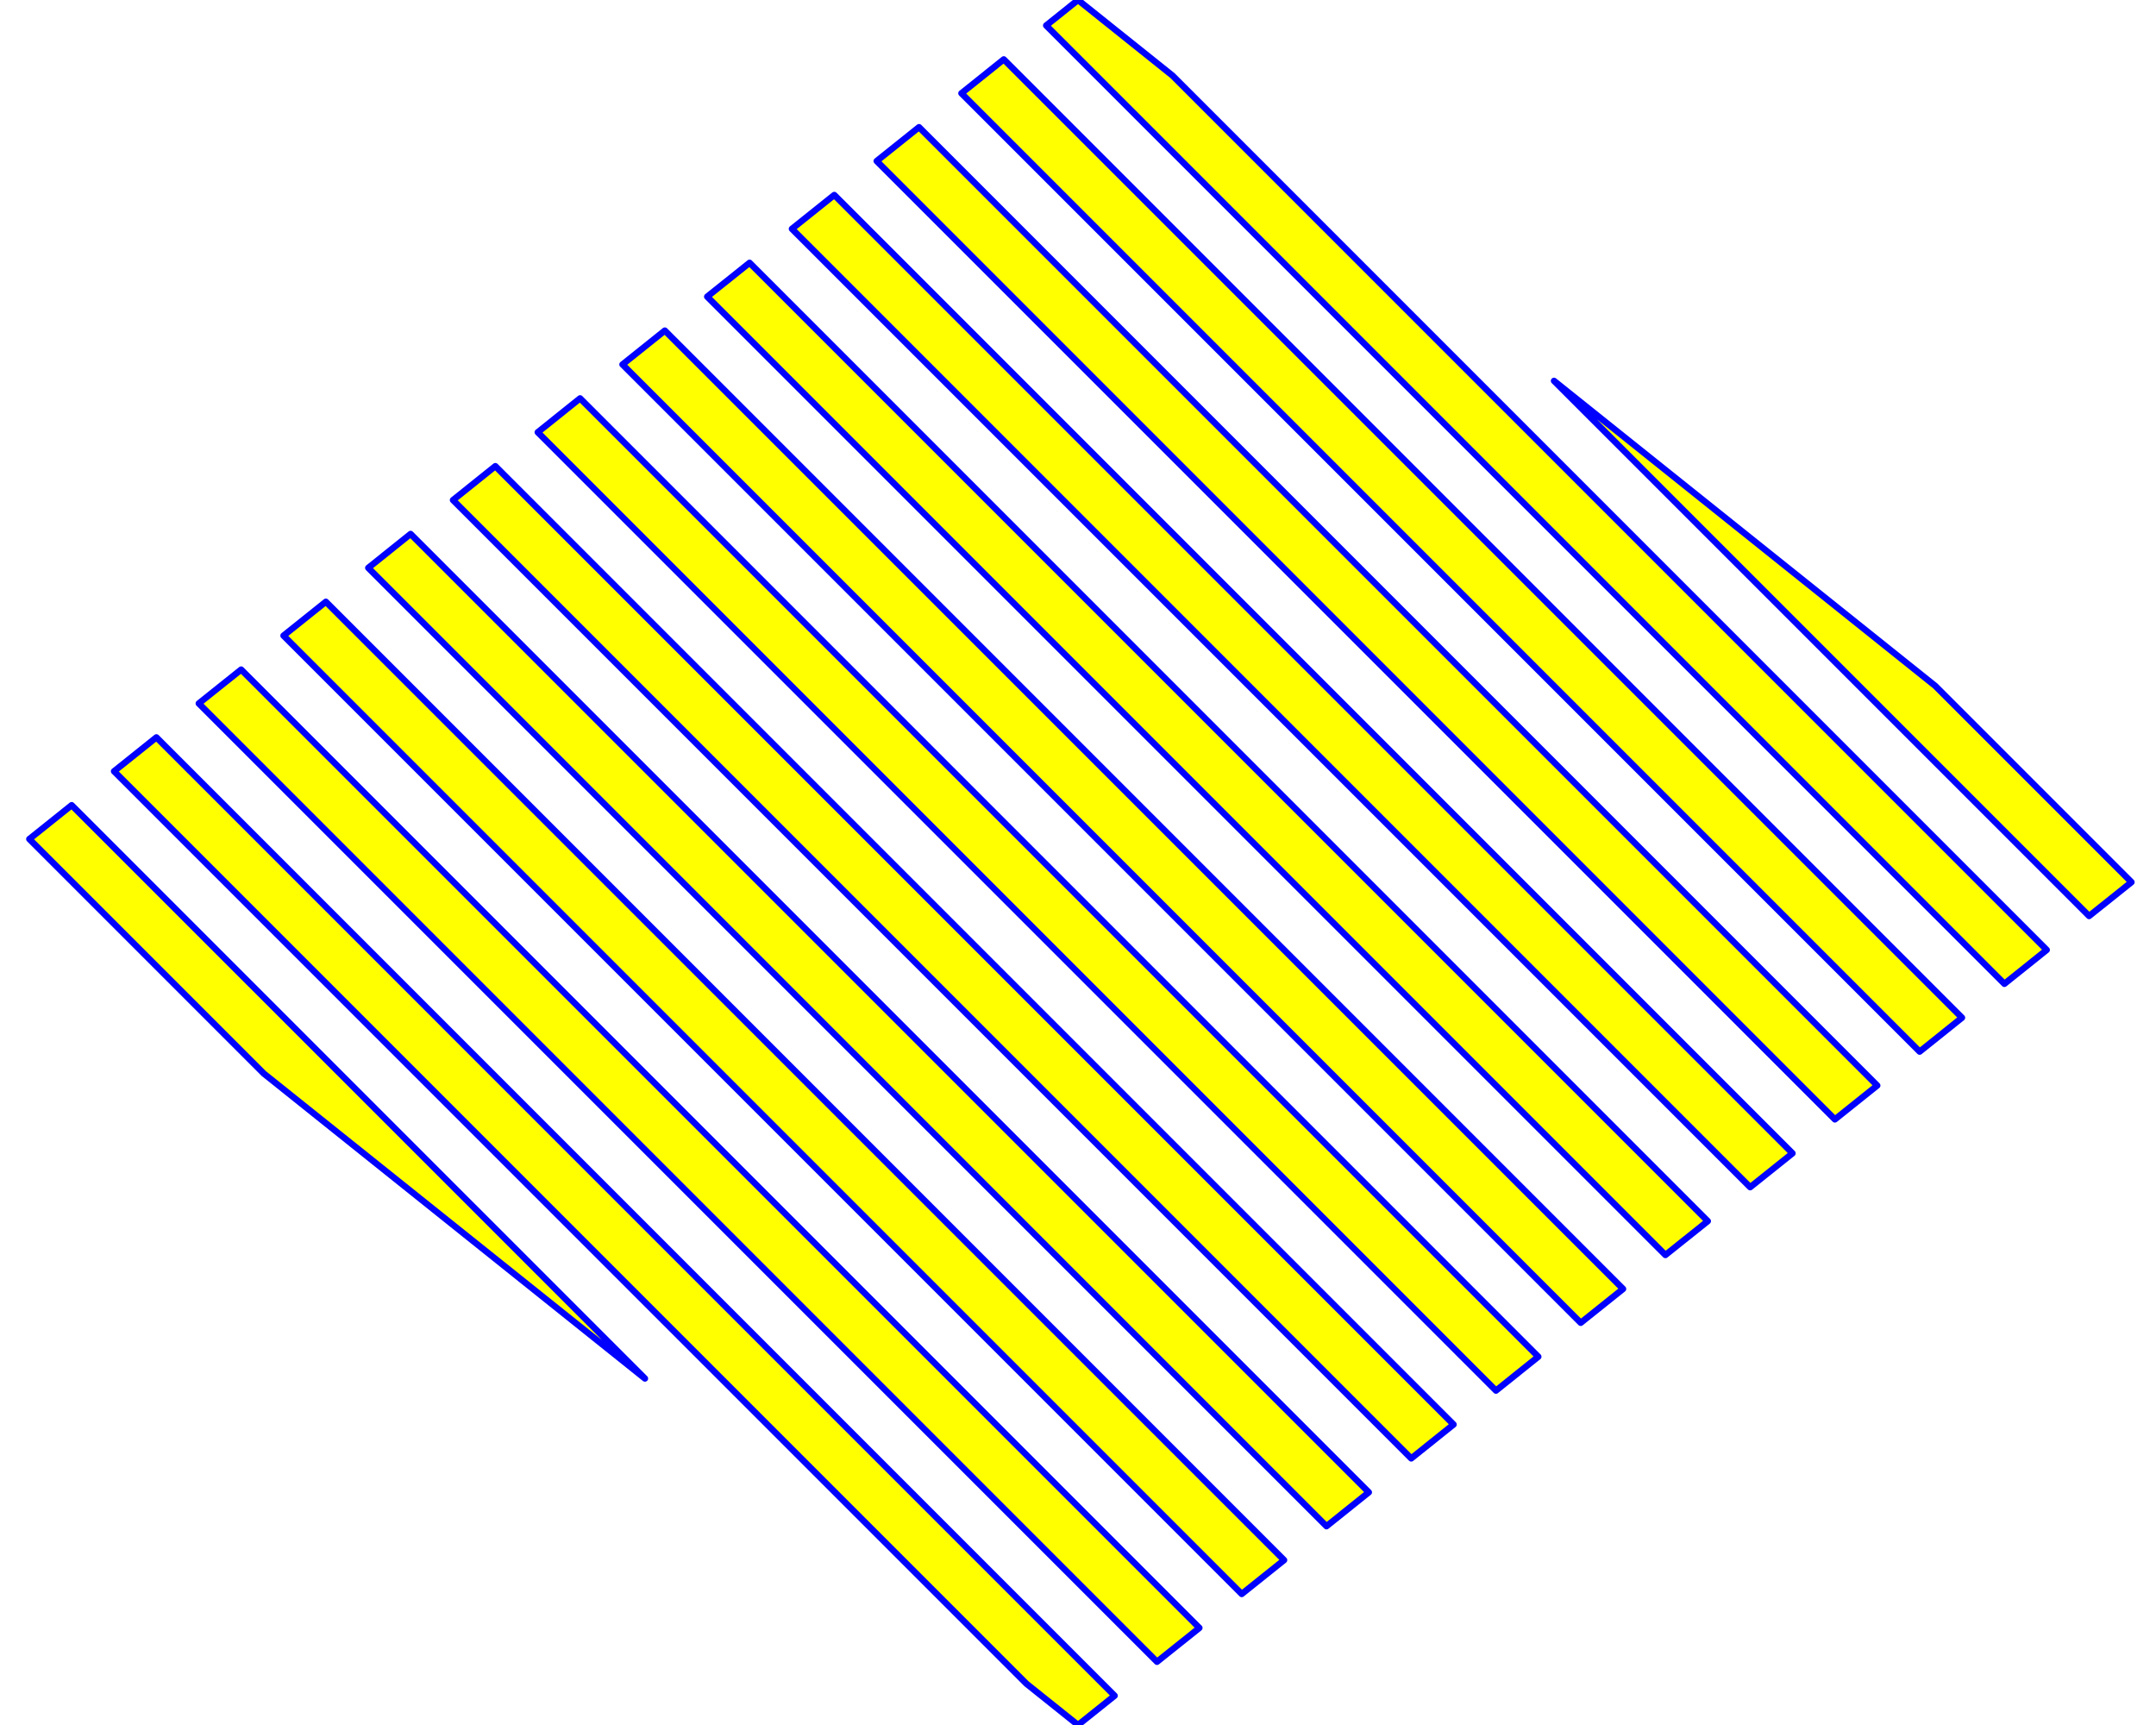 <?xml version='1.0' encoding='UTF-8' ?>
<svg xmlns='http://www.w3.org/2000/svg' xmlns:xlink='http://www.w3.org/1999/xlink' viewBox='0 0 720.00 576.00'>
<defs>
  <style type='text/css'><![CDATA[
    line, polyline, polygon, path, rect, circle {
      fill: none;
      stroke: #000000;
      stroke-linecap: round;
      stroke-linejoin: round;
      stroke-miterlimit: 10.00;
    }
  ]]></style>
</defs>
<rect width='100%' height='100%' style='stroke: none; fill: #FFFFFF;'/>
<polygon points='88.10,358.48 9.79,280.17 23.93,268.86 215.38,460.30 88.10,358.48 ' style='stroke-width: 2.13; stroke: #0000FF; stroke-linecap: square; fill: #FFFF00;' />
<polygon points='342.78,562.22 38.09,257.53 52.23,246.22 372.23,566.22 360.00,576.00 342.78,562.22 ' style='stroke-width: 2.13; stroke: #0000FF; stroke-linecap: square; fill: #FFFF00;' />
<polygon points='386.38,554.89 66.38,234.89 80.53,223.58 400.53,543.58 386.38,554.89 ' style='stroke-width: 2.13; stroke: #0000FF; stroke-linecap: square; fill: #FFFF00;' />
<polygon points='414.68,532.25 94.68,212.25 108.82,200.94 428.82,520.94 414.68,532.25 ' style='stroke-width: 2.13; stroke: #0000FF; stroke-linecap: square; fill: #FFFF00;' />
<polygon points='442.98,509.62 122.98,189.62 137.12,178.30 457.12,498.30 442.98,509.62 ' style='stroke-width: 2.13; stroke: #0000FF; stroke-linecap: square; fill: #FFFF00;' />
<polygon points='471.28,486.98 151.28,166.98 165.42,155.66 485.42,475.66 471.28,486.98 ' style='stroke-width: 2.13; stroke: #0000FF; stroke-linecap: square; fill: #FFFF00;' />
<polygon points='499.58,464.34 179.58,144.34 193.72,133.02 513.72,453.02 499.58,464.34 ' style='stroke-width: 2.13; stroke: #0000FF; stroke-linecap: square; fill: #FFFF00;' />
<polygon points='527.88,441.70 207.88,121.70 222.02,110.39 542.02,430.39 527.88,441.70 ' style='stroke-width: 2.13; stroke: #0000FF; stroke-linecap: square; fill: #FFFF00;' />
<polygon points='556.17,419.06 236.17,99.06 250.32,87.75 570.32,407.75 556.17,419.06 ' style='stroke-width: 2.13; stroke: #0000FF; stroke-linecap: square; fill: #FFFF00;' />
<polygon points='584.47,396.42 264.47,76.42 278.61,65.11 598.61,385.11 584.47,396.42 ' style='stroke-width: 2.13; stroke: #0000FF; stroke-linecap: square; fill: #FFFF00;' />
<polygon points='612.77,373.78 292.77,53.78 306.91,42.47 626.91,362.47 612.77,373.78 ' style='stroke-width: 2.13; stroke: #0000FF; stroke-linecap: square; fill: #FFFF00;' />
<polygon points='641.07,351.15 321.07,31.15 335.21,19.83 655.21,339.83 641.07,351.15 ' style='stroke-width: 2.13; stroke: #0000FF; stroke-linecap: square; fill: #FFFF00;' />
<polygon points='669.37,328.51 349.37,8.51 360.00,0.00 391.57,25.25 683.51,317.19 669.37,328.51 ' style='stroke-width: 2.13; stroke: #0000FF; stroke-linecap: square; fill: #FFFF00;' />
<polygon points='697.66,305.87 518.97,127.18 646.25,229.00 711.81,294.56 697.66,305.87 ' style='stroke-width: 2.13; stroke: #0000FF; stroke-linecap: square; fill: #FFFF00;' />
</svg>
